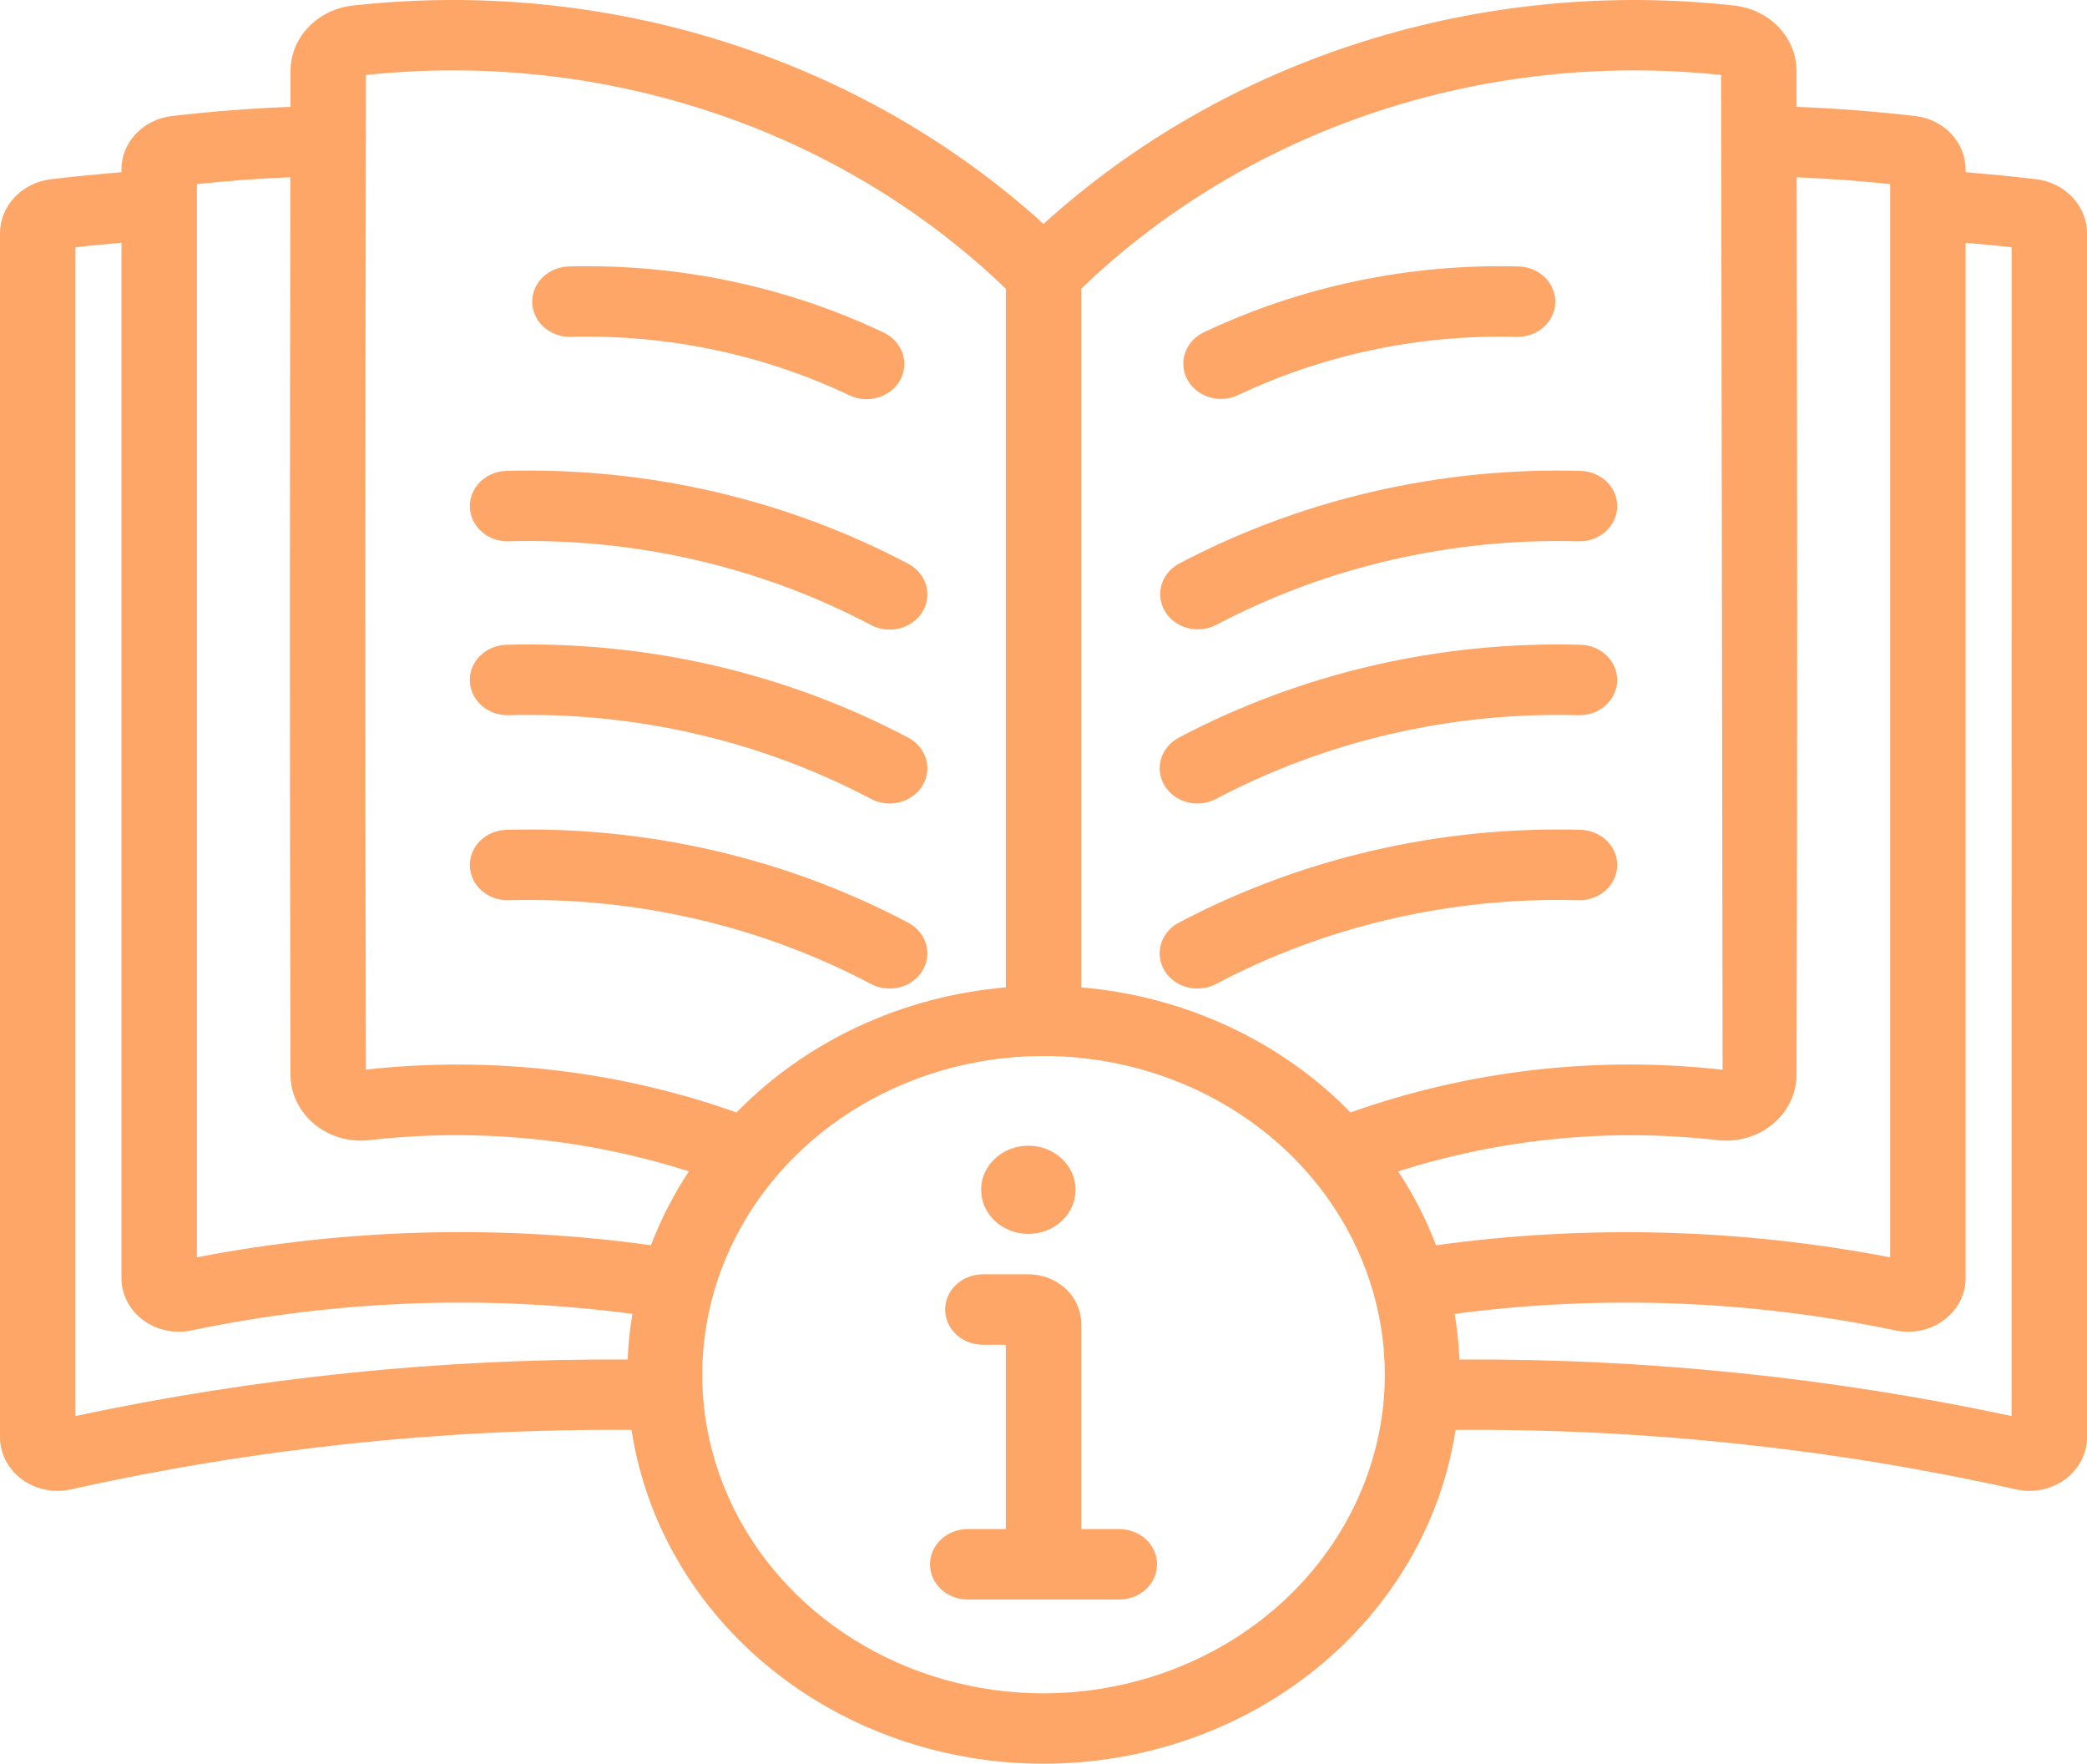 <svg width="71" height="60" viewBox="0 0 71 60" fill="none" xmlns="http://www.w3.org/2000/svg">
<path d="M40.934 11.314C44.253 9.738 47.943 8.964 51.666 9.065C51.834 9.069 52 9.105 52.154 9.169C52.308 9.234 52.446 9.326 52.562 9.44C52.678 9.555 52.768 9.69 52.828 9.837C52.888 9.984 52.916 10.141 52.911 10.298C52.906 10.455 52.868 10.61 52.799 10.754C52.73 10.897 52.631 11.027 52.508 11.135C52.386 11.243 52.242 11.327 52.084 11.383C51.926 11.439 51.758 11.465 51.59 11.461C48.296 11.372 45.032 12.057 42.095 13.452C41.792 13.587 41.445 13.607 41.127 13.507C40.81 13.406 40.547 13.193 40.395 12.914C40.243 12.635 40.214 12.311 40.315 12.012C40.416 11.713 40.638 11.462 40.934 11.314ZM40.081 19.19C44.25 16.983 48.987 15.886 53.776 16.019C54.117 16.029 54.439 16.165 54.672 16.397C54.904 16.629 55.029 16.938 55.018 17.256C55.007 17.574 54.861 17.874 54.612 18.092C54.364 18.309 54.033 18.425 53.693 18.415C49.372 18.296 45.098 19.286 41.338 21.278C41.042 21.42 40.7 21.449 40.382 21.36C40.064 21.27 39.795 21.069 39.633 20.799C39.47 20.528 39.426 20.21 39.51 19.91C39.594 19.61 39.798 19.352 40.081 19.19ZM40.081 25.105C44.25 22.898 48.987 21.802 53.776 21.935C54.117 21.945 54.438 22.081 54.671 22.313C54.904 22.545 55.028 22.854 55.017 23.171C55.006 23.489 54.86 23.789 54.612 24.006C54.364 24.224 54.033 24.34 53.693 24.33C49.371 24.211 45.098 25.202 41.338 27.194C41.042 27.341 40.696 27.374 40.374 27.286C40.052 27.198 39.78 26.995 39.616 26.722C39.452 26.449 39.409 26.127 39.496 25.825C39.584 25.522 39.793 25.264 40.081 25.105ZM40.081 31.4C44.25 29.193 48.987 28.096 53.776 28.229C53.945 28.234 54.111 28.27 54.264 28.335C54.417 28.4 54.556 28.492 54.671 28.607C54.786 28.722 54.876 28.857 54.936 29.004C54.995 29.151 55.023 29.308 55.017 29.465C55.012 29.623 54.973 29.777 54.904 29.921C54.834 30.064 54.735 30.193 54.612 30.301C54.489 30.408 54.345 30.492 54.187 30.548C54.029 30.603 53.861 30.629 53.693 30.624C49.371 30.506 45.098 31.497 41.338 33.49C41.042 33.637 40.696 33.67 40.374 33.581C40.052 33.493 39.78 33.291 39.616 33.018C39.452 32.745 39.409 32.422 39.496 32.12C39.584 31.818 39.793 31.559 40.081 31.4ZM28.905 13.452C25.969 12.056 22.704 11.371 19.41 11.459C19.073 11.464 18.747 11.345 18.503 11.128C18.259 10.91 18.116 10.611 18.107 10.296C18.097 9.981 18.22 9.675 18.45 9.445C18.68 9.214 18.999 9.078 19.336 9.065C23.058 8.965 26.749 9.739 30.068 11.316C30.37 11.46 30.598 11.711 30.703 12.012C30.807 12.314 30.779 12.642 30.626 12.924C30.472 13.206 30.205 13.421 29.882 13.519C29.56 13.618 29.209 13.594 28.905 13.452ZM29.663 21.279C25.903 19.287 21.63 18.296 17.308 18.414C16.968 18.424 16.638 18.308 16.389 18.091C16.141 17.873 15.995 17.573 15.984 17.255C15.973 16.938 16.098 16.629 16.33 16.397C16.563 16.165 16.885 16.029 17.225 16.019C22.014 15.886 26.751 16.983 30.919 19.19C31.207 19.349 31.418 19.608 31.505 19.91C31.593 20.212 31.549 20.535 31.386 20.808C31.221 21.081 30.949 21.283 30.628 21.371C30.306 21.459 29.959 21.427 29.663 21.279ZM29.663 27.194C25.903 25.202 21.63 24.211 17.308 24.33C17.14 24.335 16.972 24.309 16.814 24.253C16.656 24.198 16.512 24.114 16.389 24.006C16.266 23.899 16.167 23.769 16.097 23.626C16.028 23.483 15.989 23.328 15.984 23.171C15.978 23.013 16.006 22.856 16.065 22.709C16.125 22.562 16.215 22.427 16.33 22.312C16.445 22.197 16.584 22.105 16.737 22.04C16.891 21.975 17.056 21.939 17.225 21.934C22.014 21.801 26.751 22.898 30.919 25.105C31.207 25.264 31.418 25.522 31.505 25.825C31.593 26.127 31.549 26.449 31.386 26.722C31.221 26.995 30.949 27.198 30.628 27.286C30.306 27.374 29.959 27.341 29.663 27.194ZM29.663 33.49C25.903 31.497 21.63 30.506 17.308 30.624C16.968 30.634 16.638 30.518 16.389 30.301C16.141 30.084 15.995 29.783 15.984 29.465C15.973 29.148 16.098 28.839 16.33 28.607C16.563 28.375 16.885 28.239 17.225 28.229C22.014 28.096 26.751 29.193 30.919 31.4C31.207 31.559 31.418 31.818 31.505 32.12C31.593 32.422 31.549 32.745 31.386 33.018C31.221 33.291 30.949 33.493 30.628 33.581C30.306 33.67 29.959 33.637 29.663 33.49ZM38.08 52.018H36.784V45.03C36.783 44.585 36.594 44.158 36.257 43.843C35.919 43.528 35.462 43.351 34.985 43.35H33.437C33.097 43.35 32.771 43.477 32.53 43.701C32.289 43.926 32.154 44.231 32.154 44.548C32.154 44.866 32.289 45.171 32.53 45.395C32.771 45.62 33.097 45.746 33.437 45.746H34.218V52.018H32.922C32.581 52.018 32.255 52.144 32.014 52.369C31.774 52.593 31.639 52.898 31.639 53.216C31.639 53.534 31.774 53.838 32.014 54.063C32.255 54.288 32.581 54.414 32.922 54.414H38.08C38.42 54.414 38.746 54.288 38.987 54.063C39.228 53.838 39.363 53.534 39.363 53.216C39.363 52.898 39.228 52.593 38.987 52.369C38.746 52.144 38.42 52.018 38.08 52.018Z" fill="#FD8127" fill-opacity="0.7"/>
<path d="M34.985 41.975C35.872 41.975 36.591 41.304 36.591 40.475C36.591 39.647 35.872 38.975 34.985 38.975C34.097 38.975 33.378 39.647 33.378 40.475C33.378 41.304 34.097 41.975 34.985 41.975Z" fill="#FD8127" fill-opacity="0.7"/>
<path d="M69.301 6.101C68.495 6 67.682 5.93 66.87 5.856V5.763C66.869 5.32 66.697 4.892 66.385 4.558C66.072 4.224 65.641 4.008 65.171 3.949C63.826 3.792 62.474 3.687 61.12 3.635L61.118 2.426C61.121 1.878 60.909 1.348 60.522 0.936C60.135 0.524 59.599 0.259 59.017 0.191C54.752 -0.286 50.427 0.134 46.358 1.419C42.289 2.704 38.58 4.822 35.501 7.618C32.422 4.822 28.712 2.704 24.643 1.419C20.575 0.134 16.25 -0.286 11.985 0.191C11.402 0.259 10.867 0.525 10.479 0.937C10.092 1.349 9.88 1.879 9.883 2.427L9.882 3.635C8.527 3.687 7.176 3.792 5.831 3.949C5.36 4.008 4.929 4.224 4.617 4.558C4.304 4.892 4.132 5.32 4.132 5.763V5.856C3.32 5.932 2.505 6 1.699 6.102C1.226 6.166 0.794 6.387 0.482 6.725C0.17 7.063 -0.001 7.494 0 7.941V48.87C-0.003 49.147 0.061 49.422 0.188 49.672C0.316 49.923 0.503 50.144 0.735 50.317C0.967 50.49 1.238 50.612 1.528 50.673C1.818 50.733 2.119 50.732 2.409 50.668C8.656 49.275 15.061 48.595 21.484 48.643C21.964 51.795 23.646 54.678 26.221 56.765C28.796 58.851 32.091 60 35.501 60C38.91 60 42.205 58.851 44.78 56.765C47.355 54.678 49.037 51.795 49.518 48.643C55.94 48.595 62.345 49.275 68.591 50.668C68.881 50.732 69.182 50.733 69.472 50.673C69.762 50.612 70.033 50.49 70.265 50.317C70.498 50.144 70.684 49.923 70.811 49.672C70.939 49.422 71.003 49.147 71 48.87V7.941C71.001 7.494 70.831 7.062 70.518 6.724C70.206 6.386 69.774 6.165 69.301 6.101ZM60.304 38.245C60.56 38.034 60.765 37.774 60.906 37.483C61.046 37.191 61.119 36.876 61.12 36.556C61.149 24.611 61.14 16.716 61.124 6.031C62.185 6.079 63.248 6.148 64.303 6.265V42.773C59.219 41.793 53.99 41.654 48.854 42.362C48.521 41.484 48.089 40.642 47.566 39.85C51.059 38.733 54.777 38.37 58.442 38.787C58.775 38.825 59.114 38.796 59.434 38.702C59.755 38.609 60.051 38.453 60.302 38.245H60.304ZM58.552 2.552C58.562 8.858 58.587 23.877 58.603 36.391C54.32 35.911 49.977 36.41 45.945 37.844C43.568 35.407 40.3 33.889 36.784 33.589V9.82C39.575 7.135 42.989 5.083 46.763 3.823C50.537 2.563 54.57 2.128 58.552 2.552ZM12.449 2.552C16.431 2.128 20.465 2.563 24.239 3.824C28.013 5.084 31.426 7.136 34.218 9.822V33.589C30.701 33.889 27.433 35.408 25.056 37.845C21.04 36.418 16.714 35.917 12.447 36.386C12.416 23.855 12.427 15.637 12.449 2.552ZM6.698 6.263C7.755 6.151 8.815 6.073 9.878 6.03C9.861 16.715 9.852 24.61 9.882 36.555C9.882 36.874 9.955 37.19 10.096 37.481C10.236 37.773 10.442 38.032 10.698 38.244C10.949 38.452 11.245 38.608 11.566 38.702C11.886 38.795 12.225 38.824 12.558 38.786C16.223 38.368 19.942 38.731 23.435 39.849C22.912 40.641 22.48 41.483 22.147 42.361C17.011 41.651 11.782 41.79 6.698 42.772V6.263ZM2.566 48.172V8.413C3.087 8.35 3.61 8.31 4.132 8.259V43.478C4.131 43.753 4.197 44.023 4.324 44.27C4.451 44.518 4.637 44.735 4.866 44.906C5.096 45.077 5.364 45.197 5.65 45.258C5.936 45.319 6.234 45.319 6.52 45.258C11.441 44.229 16.521 44.038 21.515 44.696C21.427 45.21 21.373 45.729 21.352 46.249C15.031 46.211 8.728 46.857 2.566 48.172ZM35.501 57.605C33.204 57.605 30.959 56.97 29.05 55.778C27.141 54.587 25.652 52.894 24.773 50.913C23.895 48.933 23.665 46.753 24.113 44.65C24.561 42.547 25.666 40.616 27.29 39.099C28.914 37.583 30.982 36.551 33.235 36.132C35.487 35.714 37.822 35.928 39.943 36.749C42.065 37.569 43.878 38.958 45.154 40.741C46.43 42.523 47.111 44.619 47.112 46.763C47.109 49.638 45.884 52.394 43.708 54.426C41.531 56.459 38.579 57.602 35.501 57.605ZM68.434 48.172C62.273 46.856 55.97 46.211 49.65 46.249C49.628 45.729 49.574 45.21 49.487 44.696C54.481 44.038 59.561 44.229 64.483 45.259C64.769 45.319 65.066 45.319 65.352 45.258C65.638 45.197 65.906 45.076 66.135 44.905C66.364 44.734 66.549 44.517 66.677 44.27C66.804 44.023 66.87 43.752 66.87 43.478V8.259C67.392 8.31 67.914 8.35 68.435 8.413L68.434 48.172Z" fill="#FD8127" fill-opacity="0.7"/>
</svg>
